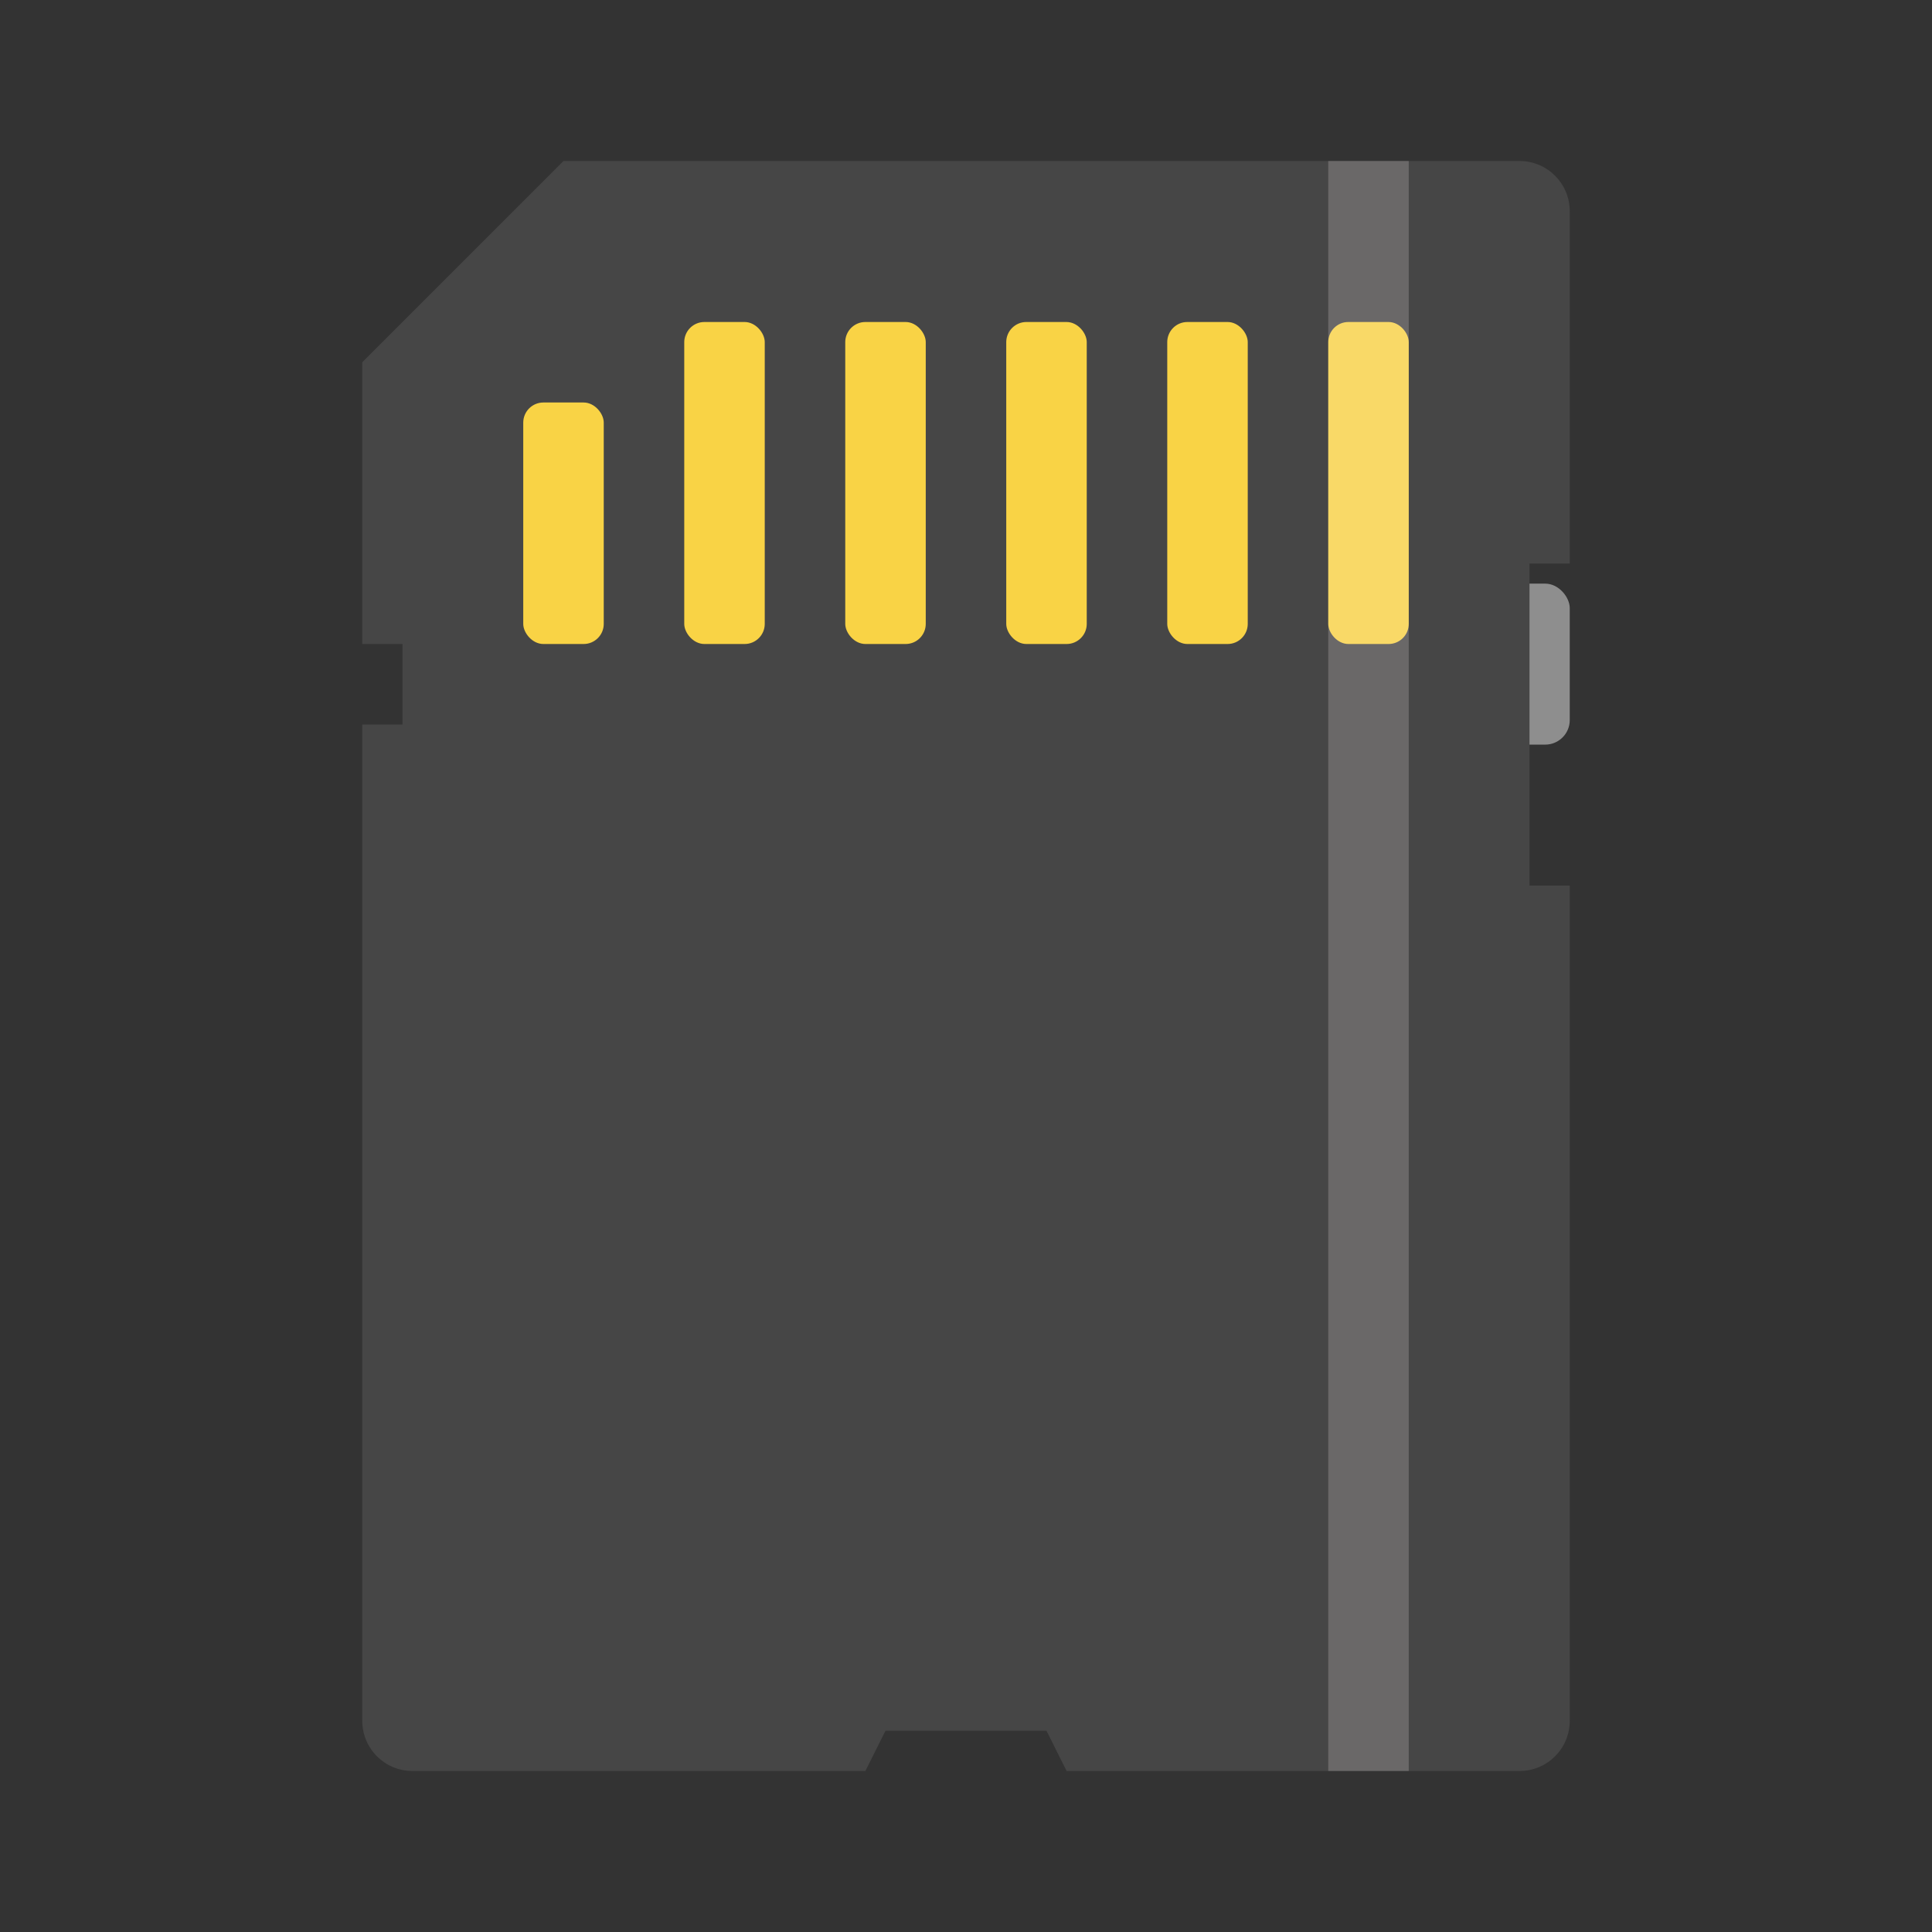<?xml version="1.0" encoding="UTF-8" standalone="no"?>
<!-- Generator: flash2svg, http://dissentgraphics.com/tools/flash2svg -->

<svg
   xmlns:dc="http://purl.org/dc/elements/1.1/"
   xmlns:cc="http://creativecommons.org/ns#"
   xmlns:rdf="http://www.w3.org/1999/02/22-rdf-syntax-ns#"
   xmlns:svg="http://www.w3.org/2000/svg"
   xmlns="http://www.w3.org/2000/svg"
   xmlns:sodipodi="http://sodipodi.sourceforge.net/DTD/sodipodi-0.dtd"
   xmlns:inkscape="http://www.inkscape.org/namespaces/inkscape"
   sodipodi:docname="media-memory-sd.svg"
   inkscape:version="0.91 r"
   enable-background="new 0 0 1024 1024"
   viewBox="0 0 48 48"
   height="48"
   width="48"
   y="0px"
   x="0px"
   style="image-rendering:optimizeSpeed"
   version="1.1"
   id="Card-SD">
  <rect x="0" y="0" width="48" height="48" fill="#333333" stroke="none"/>
  <sodipodi:namedview
     inkscape:current-layer="Card-SD"
     inkscape:window-maximized="1"
     inkscape:window-y="24"
     inkscape:window-x="0"
     inkscape:cy="14.793853"
     inkscape:cx="-28.445862"
     inkscape:zoom="4"
     showgrid="true"
     id="namedview20"
     inkscape:window-height="1056"
     inkscape:window-width="1920"
     inkscape:pageshadow="2"
     inkscape:pageopacity="0"
     guidetolerance="10"
     gridtolerance="10"
     objecttolerance="10"
     borderopacity="1"
     bordercolor="#666666"
     pagecolor="#ffffff">
    <inkscape:grid
       type="xygrid"
       id="grid4182" />
  </sodipodi:namedview>
  <defs
     transform="matrix(1 0 0 1 0 0) "
     id="defs3" />
  <rect
     style="opacity:1;fill:#8e8e8e;fill-opacity:1;fill-rule:nonzero;stroke:none;stroke-width:3;stroke-linecap:butt;stroke-linejoin:miter;stroke-miterlimit:4;stroke-dasharray:none;stroke-dashoffset:0;stroke-opacity:1"
     id="rect4666"
     width="2"
     height="4"
     x="37"
     y="14.5"
     rx="0.61"
     ry="0.61" />
  <path
     style="opacity:1;fill:#464646;fill-opacity:1;fill-rule:nonzero;stroke:none;stroke-width:3;stroke-linecap:butt;stroke-linejoin:miter;stroke-miterlimit:4;stroke-dasharray:none;stroke-dashoffset:0;stroke-opacity:1"
     d="M 14,4 37.75,4 C 38.443,4 39,4.558 39,5.25 l 0,8.75 -1,0 0,8 1,0 0,20.75 C 39,43.443 38.443,44 37.75,44 L 26.5,44 26,43 22,43 21.5,44 10.25,44 C 9.557,44 9,43.443 9,42.75 L 9,18 l 1,0 0,-2 -1,0 0,-7 z"
     id="rect4651"
     inkscape:connector-curvature="0"
     sodipodi:nodetypes="cssccccssccccsccccccc" />
  <rect
     style="opacity:1;fill:#f9d345;fill-opacity:1;fill-rule:nonzero;stroke:none;stroke-width:3;stroke-linecap:butt;stroke-linejoin:miter;stroke-miterlimit:4;stroke-dasharray:none;stroke-dashoffset:0;stroke-opacity:1"
     id="rect4678"
     width="2"
     height="6"
     x="13"
     y="10"
     rx="0.5"
     ry="0.5" />
  <rect
     style="opacity:1;fill:#f9d345;fill-opacity:1;fill-rule:nonzero;stroke:none;stroke-width:3;stroke-linecap:butt;stroke-linejoin:miter;stroke-miterlimit:4;stroke-dasharray:none;stroke-dashoffset:0;stroke-opacity:1;image-rendering:optimizeSpeed"
     id="rect4678-3"
     width="2"
     height="8"
     x="17"
     y="8"
     rx="0.5"
     ry="0.5" />
  <rect
     ry="0.5"
     rx="0.5"
     y="8"
     x="21"
     height="8"
     width="2"
     id="rect4695"
     style="opacity:1;fill:#f9d345;fill-opacity:1;fill-rule:nonzero;stroke:none;stroke-width:3;stroke-linecap:butt;stroke-linejoin:miter;stroke-miterlimit:4;stroke-dasharray:none;stroke-dashoffset:0;stroke-opacity:1;image-rendering:optimizeSpeed" />
  <rect
     style="opacity:1;fill:#f9d345;fill-opacity:1;fill-rule:nonzero;stroke:none;stroke-width:3;stroke-linecap:butt;stroke-linejoin:miter;stroke-miterlimit:4;stroke-dasharray:none;stroke-dashoffset:0;stroke-opacity:1;image-rendering:optimizeSpeed"
     id="rect4697"
     width="2"
     height="8"
     x="25"
     y="8"
     rx="0.5"
     ry="0.5" />
  <rect
     ry="0.5"
     rx="0.5"
     y="8"
     x="29"
     height="8"
     width="2"
     id="rect4699"
     style="opacity:1;fill:#f9d345;fill-opacity:1;fill-rule:nonzero;stroke:none;stroke-width:3;stroke-linecap:butt;stroke-linejoin:miter;stroke-miterlimit:4;stroke-dasharray:none;stroke-dashoffset:0;stroke-opacity:1;image-rendering:optimizeSpeed" />
  <rect
     style="opacity:1;fill:#f9d345;fill-opacity:1;fill-rule:nonzero;stroke:none;stroke-width:3;stroke-linecap:butt;stroke-linejoin:miter;stroke-miterlimit:4;stroke-dasharray:none;stroke-dashoffset:0;stroke-opacity:1;image-rendering:optimizeSpeed"
     id="rect4701"
     width="2"
     height="8"
     x="33"
     y="8"
     rx="0.5"
     ry="0.5" />
  <rect
     style="opacity:0.2;fill:#faf2f2;fill-opacity:1;fill-rule:nonzero;stroke:none;stroke-width:3;stroke-linecap:butt;stroke-linejoin:miter;stroke-miterlimit:4;stroke-dasharray:none;stroke-dashoffset:0;stroke-opacity:1"
     id="rect4731"
     width="2"
     height="40"
     x="33"
     y="4" />
</svg>
